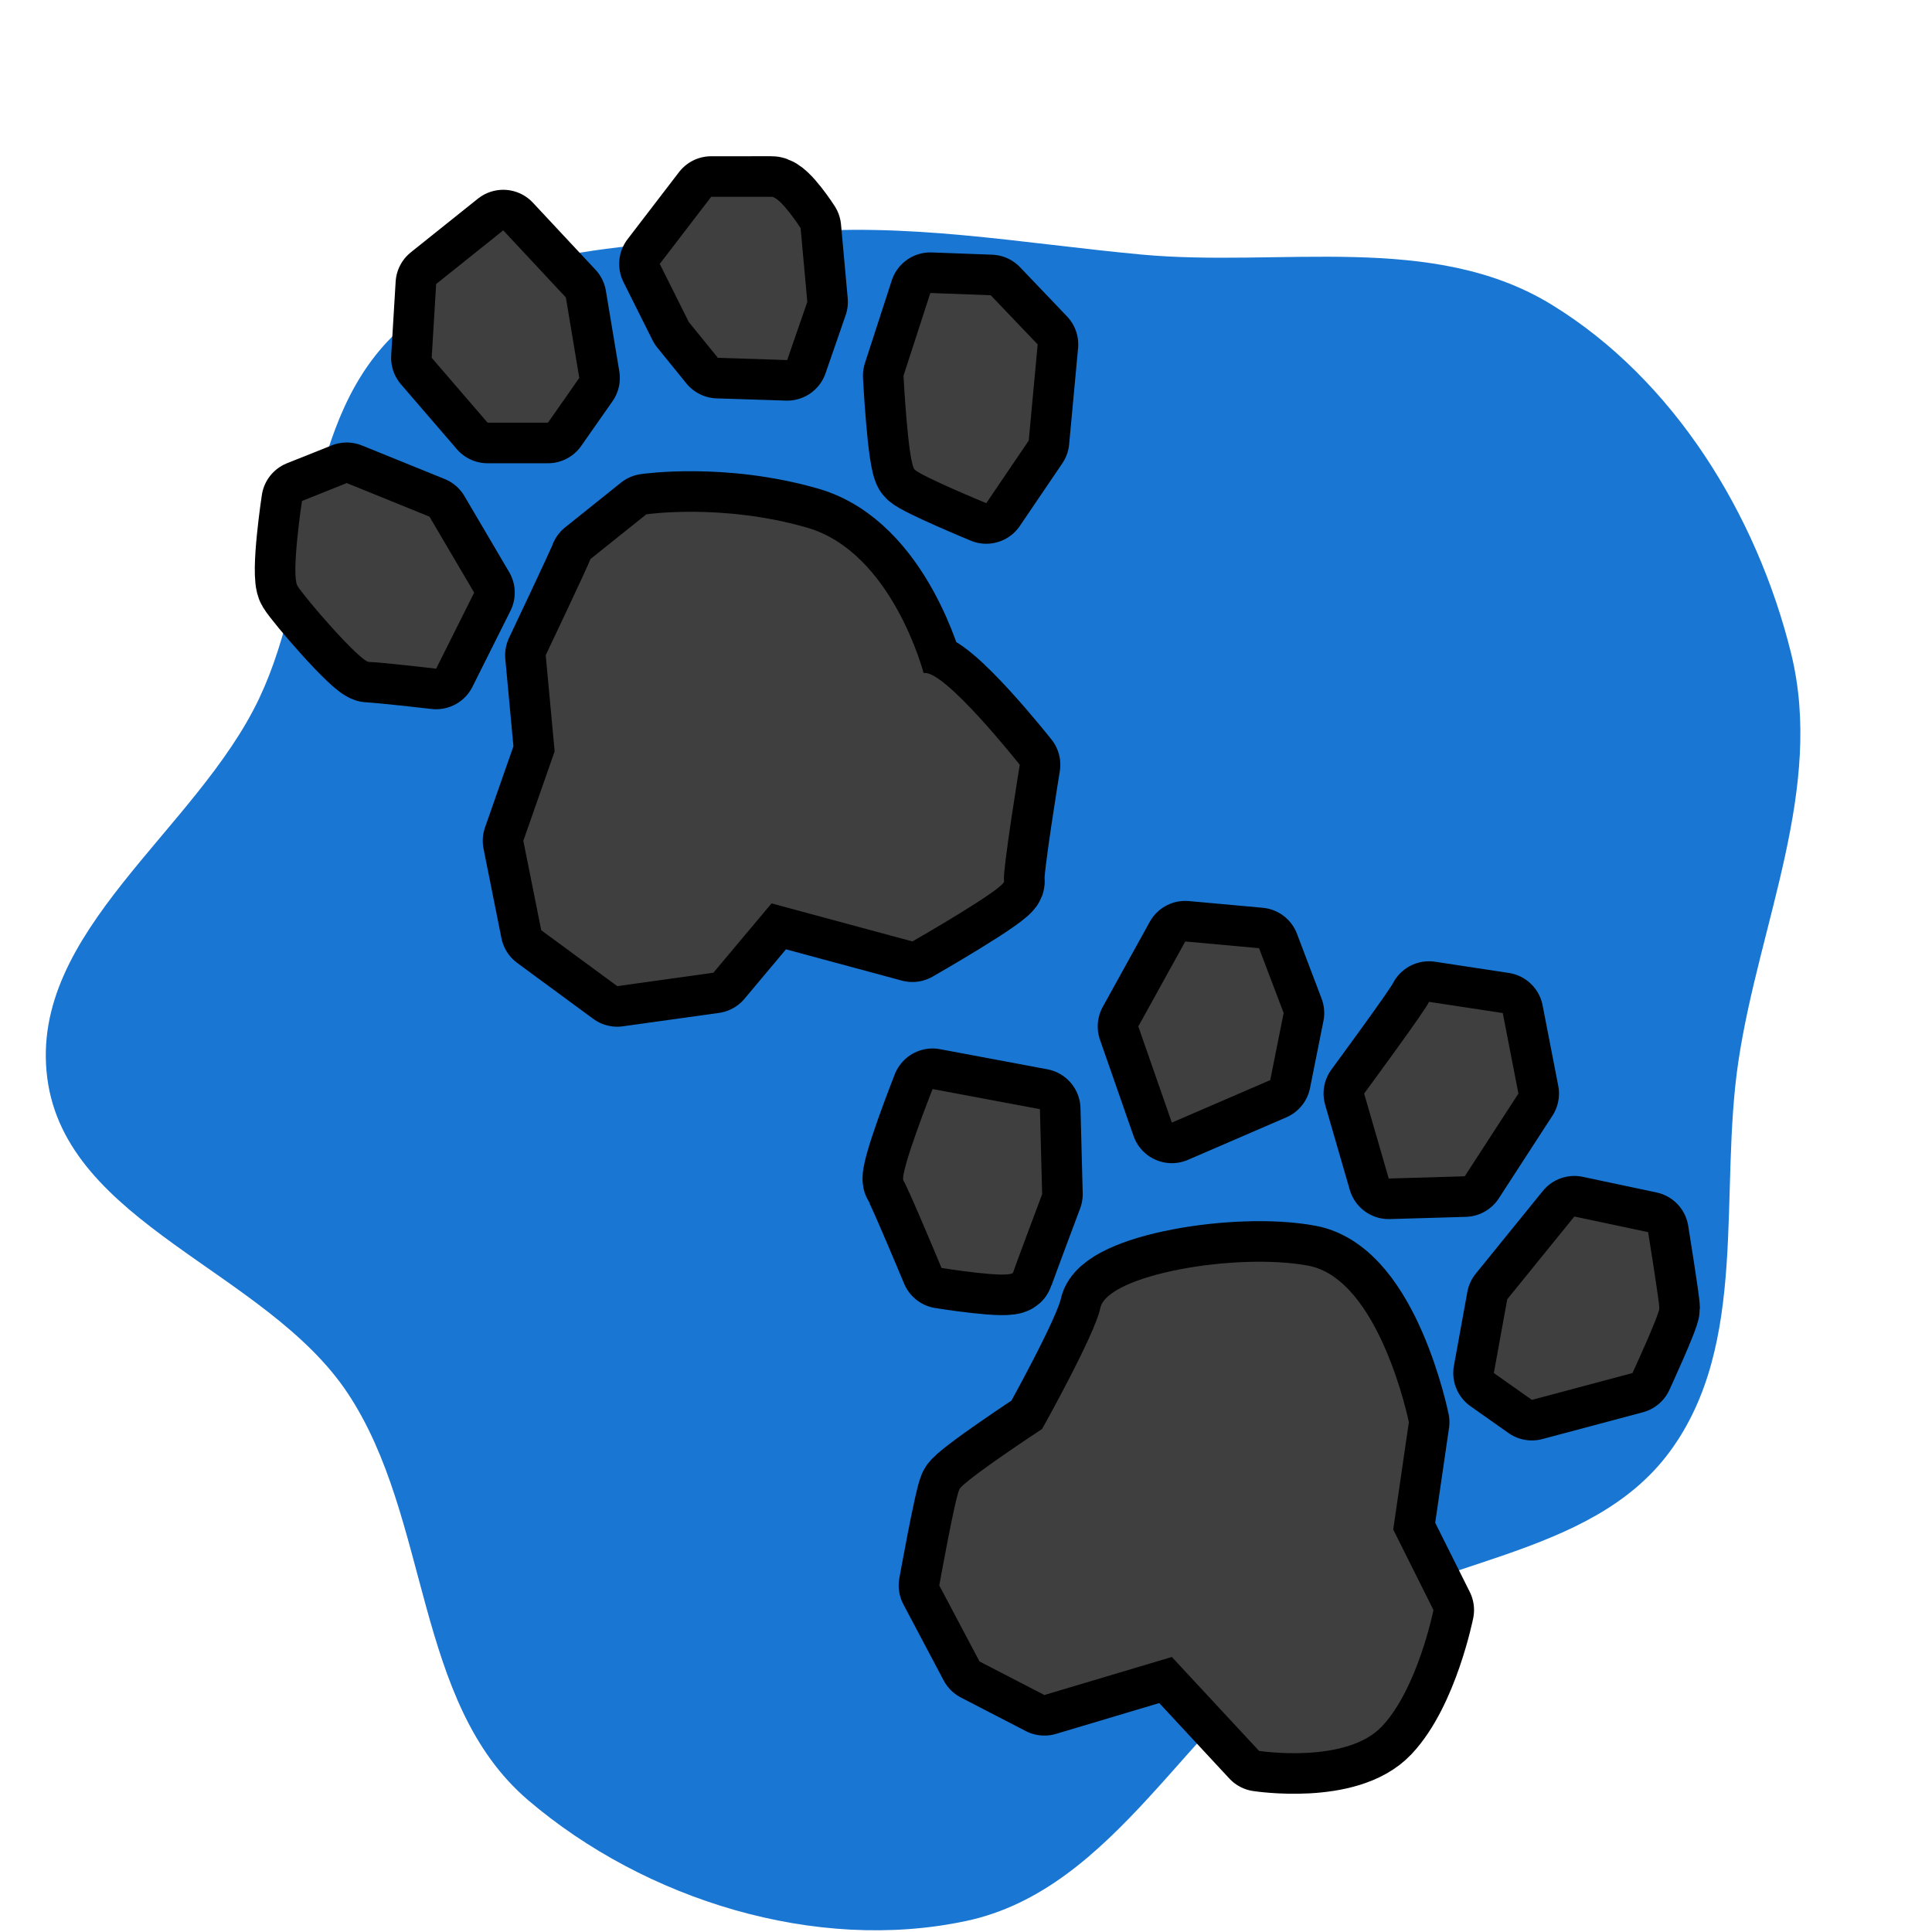 <!DOCTYPE svg PUBLIC "-//W3C//DTD SVG 1.1//EN" "http://www.w3.org/Graphics/SVG/1.1/DTD/svg11.dtd">
<!-- Uploaded to: SVG Repo, www.svgrepo.com, Transformed by: SVG Repo Mixer Tools -->
<svg width="256px" height="256px" viewBox="0 0 72.00 72.00" id="emoji" xmlns="http://www.w3.org/2000/svg" fill="#1976d2">
<g id="SVGRepo_bgCarrier" stroke-width="0" transform="translate(0,0), scale(1)">
<path transform="translate(0, 0), scale(2.25)" d="M16,31.818C18.485,31.29,19.682,28.452,21.796,27.043C23.648,25.808,26.334,25.837,27.656,24.045C28.979,22.251,28.462,19.758,28.797,17.554C29.142,15.282,30.217,13.048,29.665,10.817C29.097,8.519,27.721,6.286,25.703,5.048C23.728,3.836,21.211,4.431,18.904,4.216C16.915,4.031,14.997,3.666,13.009,3.864C10.802,4.084,8.305,3.97,6.643,5.438C4.981,6.907,5.243,9.556,4.296,11.561C3.255,13.764,0.475,15.431,0.782,17.848C1.089,20.268,4.404,21.04,5.756,23.071C7.139,25.149,6.85,28.196,8.748,29.817C10.684,31.469,13.511,32.347,16,31.818" fill="#1976d2" strokewidth="0"/>
</g>
<g id="SVGRepo_tracerCarrier" stroke-linecap="round" stroke-linejoin="round" stroke="#000000" stroke-width="3.024"> <g id="color"> <path fill="#3F3F3F1976d2" d="M11.254,18.669c0,0-0.417,2.75-0.167,3.167c0.25,0.417,2.333,2.833,2.667,2.833 s2.5,0.25,2.5,0.25l1.417-2.833l-1.667-2.833l-3.083-1.25L11.254,18.669z"/> <polygon fill="#3F3F3F1976d2" points="16.254,10.585 16.088,13.335 18.171,15.752 20.421,15.752 21.588,14.085 21.088,11.085 18.754,8.585"/> <path fill="#3F3F3F1976d2" d="M26.504,7.335l-1.917,2.5l1.083,2.167l1.083,1.333l2.583,0.083l0.75-2.167l-0.25-2.75 c0,0-0.75-1.167-1.083-1.167C28.421,7.335,26.504,7.335,26.504,7.335z"/> <path fill="#3F3F3F1976d2" d="M34.671,10.919l-1,3.083c0,0,0.167,3.25,0.417,3.5s2.667,1.25,2.667,1.25l1.583-2.333 l0.333-3.583l-1.75-1.833L34.671,10.919z"/> <path fill="#3F3F3F1976d2" d="M22.004,20.835c-0.083,0.25-1.667,3.583-1.667,3.583l0.333,3.583l-1.167,3.333l0.667,3.333 l2.833,2.083l3.583-0.5l2.167-2.583l5.25,1.417c0,0,3.5-2,3.417-2.25c-0.083-0.25,0.583-4.333,0.583-4.333 s-2.833-3.583-3.583-3.417c0,0-1.167-4.5-4.333-5.417c-3.167-0.917-6-0.5-6-0.5L22.004,20.835z"/> <path fill="#3F3F3F1976d2" d="M34.754,40.586c0,0-1.25,3.167-1.083,3.417c0.167,0.25,1.417,3.25,1.417,3.25 s2.583,0.417,2.667,0.167c0.083-0.25,1.083-2.917,1.083-2.917l-0.083-3.167L34.754,40.586z"/> <polygon fill="#3F3F3F1976d2" points="44.171,35.086 42.421,38.252 43.671,41.836 47.338,40.252 47.838,37.752 46.921,35.336"/> <path fill="#3F3F3F1976d2" d="M53.254,37.336c-0.083,0.25-2.417,3.417-2.417,3.417l0.917,3.167l2.833-0.083l2-3.083 l-0.583-3L53.254,37.336z"/> <path fill="#3F3F3F1976d2" d="M58.671,45.336l-2.5,3.083l-0.5,2.75l1.417,1l3.75-1c0,0,1-2.167,1-2.417 s-0.417-2.833-0.417-2.833L58.671,45.336z"/> <path fill="#3F3F3F1976d2" d="M41.004,48.752c-0.198,0.987-2.167,4.5-2.167,4.5s-2.917,1.917-3.083,2.25 c-0.167,0.333-0.75,3.583-0.75,3.583l1.5,2.833l2.417,1.25l4.75-1.417l3.25,3.5c0,0,3.25,0.5,4.583-0.917 c1.333-1.417,1.917-4.333,1.917-4.333l-1.5-3l0.583-4c0,0-1.083-5.333-3.75-5.833 C46.088,46.669,41.254,47.502,41.004,48.752z"/> </g> <g id="hair"/> <g id="skin"/> <g id="skin-shadow"/> <g id="line"> <path fill="none" stroke="#1976d2" stroke-linecap="round" stroke-linejoin="round" stroke-miterlimit="10" stroke-width="0.001" d="M34.204,25.041c-0.036-0.221-0.078-0.441-0.134-0.662c-1.012-4.017-4.871-6.507-8.62-5.563 c-3.749,0.944-5.968,4.966-4.956,8.983c0.056,0.221,0.123,0.435,0.196,0.647 c-1.153,1.179-1.691,2.968-1.237,4.772c0.674,2.678,3.247,4.338,5.747,3.709 c1.683-0.424,3.708-3.512,3.915-3.564c0.206-0.052,3.453,1.708,5.136,1.284c2.499-0.629,3.978-3.311,3.304-5.988 C37.1,26.854,35.778,25.533,34.204,25.041z"/> <ellipse cx="19.013" cy="12.433" rx="2.688" ry="3.763" transform="matrix(0.933 -0.361 0.361 0.933 -3.205 7.696)" fill="none" stroke="#1976d2" stroke-linecap="round" stroke-linejoin="round" stroke-miterlimit="10" stroke-width="0.001"/> <ellipse cx="14.124" cy="21.55" rx="2.688" ry="3.763" transform="matrix(0.829 -0.56 0.56 0.829 -9.643 11.599)" fill="none" stroke="#1976d2" stroke-linecap="round" stroke-linejoin="round" stroke-miterlimit="10" stroke-width="0.001"/> <ellipse cx="36.132" cy="14.827" rx="3.763" ry="2.688" transform="matrix(0.075 -0.997 0.997 0.075 18.643 49.749)" fill="none" stroke="#1976d2" stroke-linecap="round" stroke-linejoin="round" stroke-miterlimit="10" stroke-width="0.001"/> <ellipse cx="27.703" cy="10.244" rx="2.688" ry="3.763" transform="matrix(0.989 -0.146 0.146 0.989 -1.198 4.148)" fill="none" stroke="#1976d2" stroke-linecap="round" stroke-linejoin="round" stroke-miterlimit="10" stroke-width="0.001"/> <path fill="none" stroke="#1976d2" stroke-linecap="round" stroke-linejoin="round" stroke-miterlimit="10" stroke-width="0.001" d="M52.016,56.906c0.077-0.21,0.15-0.422,0.211-0.642c1.109-3.991-1.012-8.065-4.737-9.1 c-3.725-1.035-7.643,1.361-8.752,5.352c-0.061,0.22-0.108,0.439-0.15,0.659c-1.585,0.453-2.939,1.742-3.437,3.534 c-0.739,2.661,0.674,5.377,3.158,6.067c1.673,0.465,4.961-1.216,5.166-1.159s2.155,3.193,3.827,3.658 c2.483,0.69,5.096-0.908,5.835-3.568C53.635,59.914,53.14,58.112,52.016,56.906z"/> <ellipse cx="45.056" cy="38.431" rx="3.763" ry="2.688" transform="matrix(0.148 -0.989 0.989 0.148 0.373 77.296)" fill="none" stroke="#1976d2" stroke-linecap="round" stroke-linejoin="round" stroke-miterlimit="10" stroke-width="0.001"/> <ellipse cx="36.296" cy="43.934" rx="2.688" ry="3.763" transform="matrix(0.997 -0.076 0.076 0.997 -3.245 2.896)" fill="none" stroke="#1976d2" stroke-linecap="round" stroke-linejoin="round" stroke-miterlimit="10" stroke-width="0.001"/> <ellipse cx="58.746" cy="48.985" rx="3.763" ry="2.688" transform="matrix(0.559 -0.83 0.83 0.559 -14.698 70.351)" fill="none" stroke="#1976d2" stroke-linecap="round" stroke-linejoin="round" stroke-miterlimit="10" stroke-width="0.001"/> <ellipse cx="53.69" cy="40.83" rx="3.763" ry="2.688" transform="matrix(0.363 -0.932 0.932 0.363 -3.843 76.038)" fill="none" stroke="#1976d2" stroke-linecap="round" stroke-linejoin="round" stroke-miterlimit="10" stroke-width="0.001"/> </g> </g>
<g id="SVGRepo_iconCarrier"> <g id="color"> <path fill="#3F3F3F1976d2" d="M11.254,18.669c0,0-0.417,2.75-0.167,3.167c0.25,0.417,2.333,2.833,2.667,2.833 s2.5,0.25,2.5,0.25l1.417-2.833l-1.667-2.833l-3.083-1.25L11.254,18.669z"/> <polygon fill="#3F3F3F1976d2" points="16.254,10.585 16.088,13.335 18.171,15.752 20.421,15.752 21.588,14.085 21.088,11.085 18.754,8.585"/> <path fill="#3F3F3F1976d2" d="M26.504,7.335l-1.917,2.5l1.083,2.167l1.083,1.333l2.583,0.083l0.75-2.167l-0.25-2.75 c0,0-0.75-1.167-1.083-1.167C28.421,7.335,26.504,7.335,26.504,7.335z"/> <path fill="#3F3F3F1976d2" d="M34.671,10.919l-1,3.083c0,0,0.167,3.25,0.417,3.5s2.667,1.25,2.667,1.25l1.583-2.333 l0.333-3.583l-1.75-1.833L34.671,10.919z"/> <path fill="#3F3F3F1976d2" d="M22.004,20.835c-0.083,0.25-1.667,3.583-1.667,3.583l0.333,3.583l-1.167,3.333l0.667,3.333 l2.833,2.083l3.583-0.5l2.167-2.583l5.25,1.417c0,0,3.5-2,3.417-2.25c-0.083-0.25,0.583-4.333,0.583-4.333 s-2.833-3.583-3.583-3.417c0,0-1.167-4.5-4.333-5.417c-3.167-0.917-6-0.5-6-0.5L22.004,20.835z"/> <path fill="#3F3F3F1976d2" d="M34.754,40.586c0,0-1.25,3.167-1.083,3.417c0.167,0.25,1.417,3.25,1.417,3.25 s2.583,0.417,2.667,0.167c0.083-0.25,1.083-2.917,1.083-2.917l-0.083-3.167L34.754,40.586z"/> <polygon fill="#3F3F3F1976d2" points="44.171,35.086 42.421,38.252 43.671,41.836 47.338,40.252 47.838,37.752 46.921,35.336"/> <path fill="#3F3F3F1976d2" d="M53.254,37.336c-0.083,0.25-2.417,3.417-2.417,3.417l0.917,3.167l2.833-0.083l2-3.083 l-0.583-3L53.254,37.336z"/> <path fill="#3F3F3F1976d2" d="M58.671,45.336l-2.5,3.083l-0.5,2.75l1.417,1l3.75-1c0,0,1-2.167,1-2.417 s-0.417-2.833-0.417-2.833L58.671,45.336z"/> <path fill="#3F3F3F1976d2" d="M41.004,48.752c-0.198,0.987-2.167,4.5-2.167,4.5s-2.917,1.917-3.083,2.25 c-0.167,0.333-0.75,3.583-0.75,3.583l1.5,2.833l2.417,1.25l4.75-1.417l3.25,3.5c0,0,3.25,0.5,4.583-0.917 c1.333-1.417,1.917-4.333,1.917-4.333l-1.5-3l0.583-4c0,0-1.083-5.333-3.75-5.833 C46.088,46.669,41.254,47.502,41.004,48.752z"/> </g> <g id="hair"/> <g id="skin"/> <g id="skin-shadow"/> <g id="line"> <path fill="none" stroke="#1976d2" stroke-linecap="round" stroke-linejoin="round" stroke-miterlimit="10" stroke-width="0.001" d="M34.204,25.041c-0.036-0.221-0.078-0.441-0.134-0.662c-1.012-4.017-4.871-6.507-8.62-5.563 c-3.749,0.944-5.968,4.966-4.956,8.983c0.056,0.221,0.123,0.435,0.196,0.647 c-1.153,1.179-1.691,2.968-1.237,4.772c0.674,2.678,3.247,4.338,5.747,3.709 c1.683-0.424,3.708-3.512,3.915-3.564c0.206-0.052,3.453,1.708,5.136,1.284c2.499-0.629,3.978-3.311,3.304-5.988 C37.1,26.854,35.778,25.533,34.204,25.041z"/> <ellipse cx="19.013" cy="12.433" rx="2.688" ry="3.763" transform="matrix(0.933 -0.361 0.361 0.933 -3.205 7.696)" fill="none" stroke="#1976d2" stroke-linecap="round" stroke-linejoin="round" stroke-miterlimit="10" stroke-width="0.001"/> <ellipse cx="14.124" cy="21.55" rx="2.688" ry="3.763" transform="matrix(0.829 -0.56 0.56 0.829 -9.643 11.599)" fill="none" stroke="#1976d2" stroke-linecap="round" stroke-linejoin="round" stroke-miterlimit="10" stroke-width="0.001"/> <ellipse cx="36.132" cy="14.827" rx="3.763" ry="2.688" transform="matrix(0.075 -0.997 0.997 0.075 18.643 49.749)" fill="none" stroke="#1976d2" stroke-linecap="round" stroke-linejoin="round" stroke-miterlimit="10" stroke-width="0.001"/> <ellipse cx="27.703" cy="10.244" rx="2.688" ry="3.763" transform="matrix(0.989 -0.146 0.146 0.989 -1.198 4.148)" fill="none" stroke="#1976d2" stroke-linecap="round" stroke-linejoin="round" stroke-miterlimit="10" stroke-width="0.001"/> <path fill="none" stroke="#1976d2" stroke-linecap="round" stroke-linejoin="round" stroke-miterlimit="10" stroke-width="0.001" d="M52.016,56.906c0.077-0.21,0.15-0.422,0.211-0.642c1.109-3.991-1.012-8.065-4.737-9.1 c-3.725-1.035-7.643,1.361-8.752,5.352c-0.061,0.22-0.108,0.439-0.15,0.659c-1.585,0.453-2.939,1.742-3.437,3.534 c-0.739,2.661,0.674,5.377,3.158,6.067c1.673,0.465,4.961-1.216,5.166-1.159s2.155,3.193,3.827,3.658 c2.483,0.69,5.096-0.908,5.835-3.568C53.635,59.914,53.14,58.112,52.016,56.906z"/> <ellipse cx="45.056" cy="38.431" rx="3.763" ry="2.688" transform="matrix(0.148 -0.989 0.989 0.148 0.373 77.296)" fill="none" stroke="#1976d2" stroke-linecap="round" stroke-linejoin="round" stroke-miterlimit="10" stroke-width="0.001"/> <ellipse cx="36.296" cy="43.934" rx="2.688" ry="3.763" transform="matrix(0.997 -0.076 0.076 0.997 -3.245 2.896)" fill="none" stroke="#1976d2" stroke-linecap="round" stroke-linejoin="round" stroke-miterlimit="10" stroke-width="0.001"/> <ellipse cx="58.746" cy="48.985" rx="3.763" ry="2.688" transform="matrix(0.559 -0.83 0.83 0.559 -14.698 70.351)" fill="none" stroke="#1976d2" stroke-linecap="round" stroke-linejoin="round" stroke-miterlimit="10" stroke-width="0.001"/> <ellipse cx="53.69" cy="40.83" rx="3.763" ry="2.688" transform="matrix(0.363 -0.932 0.932 0.363 -3.843 76.038)" fill="none" stroke="#1976d2" stroke-linecap="round" stroke-linejoin="round" stroke-miterlimit="10" stroke-width="0.001"/> </g> </g>
</svg>